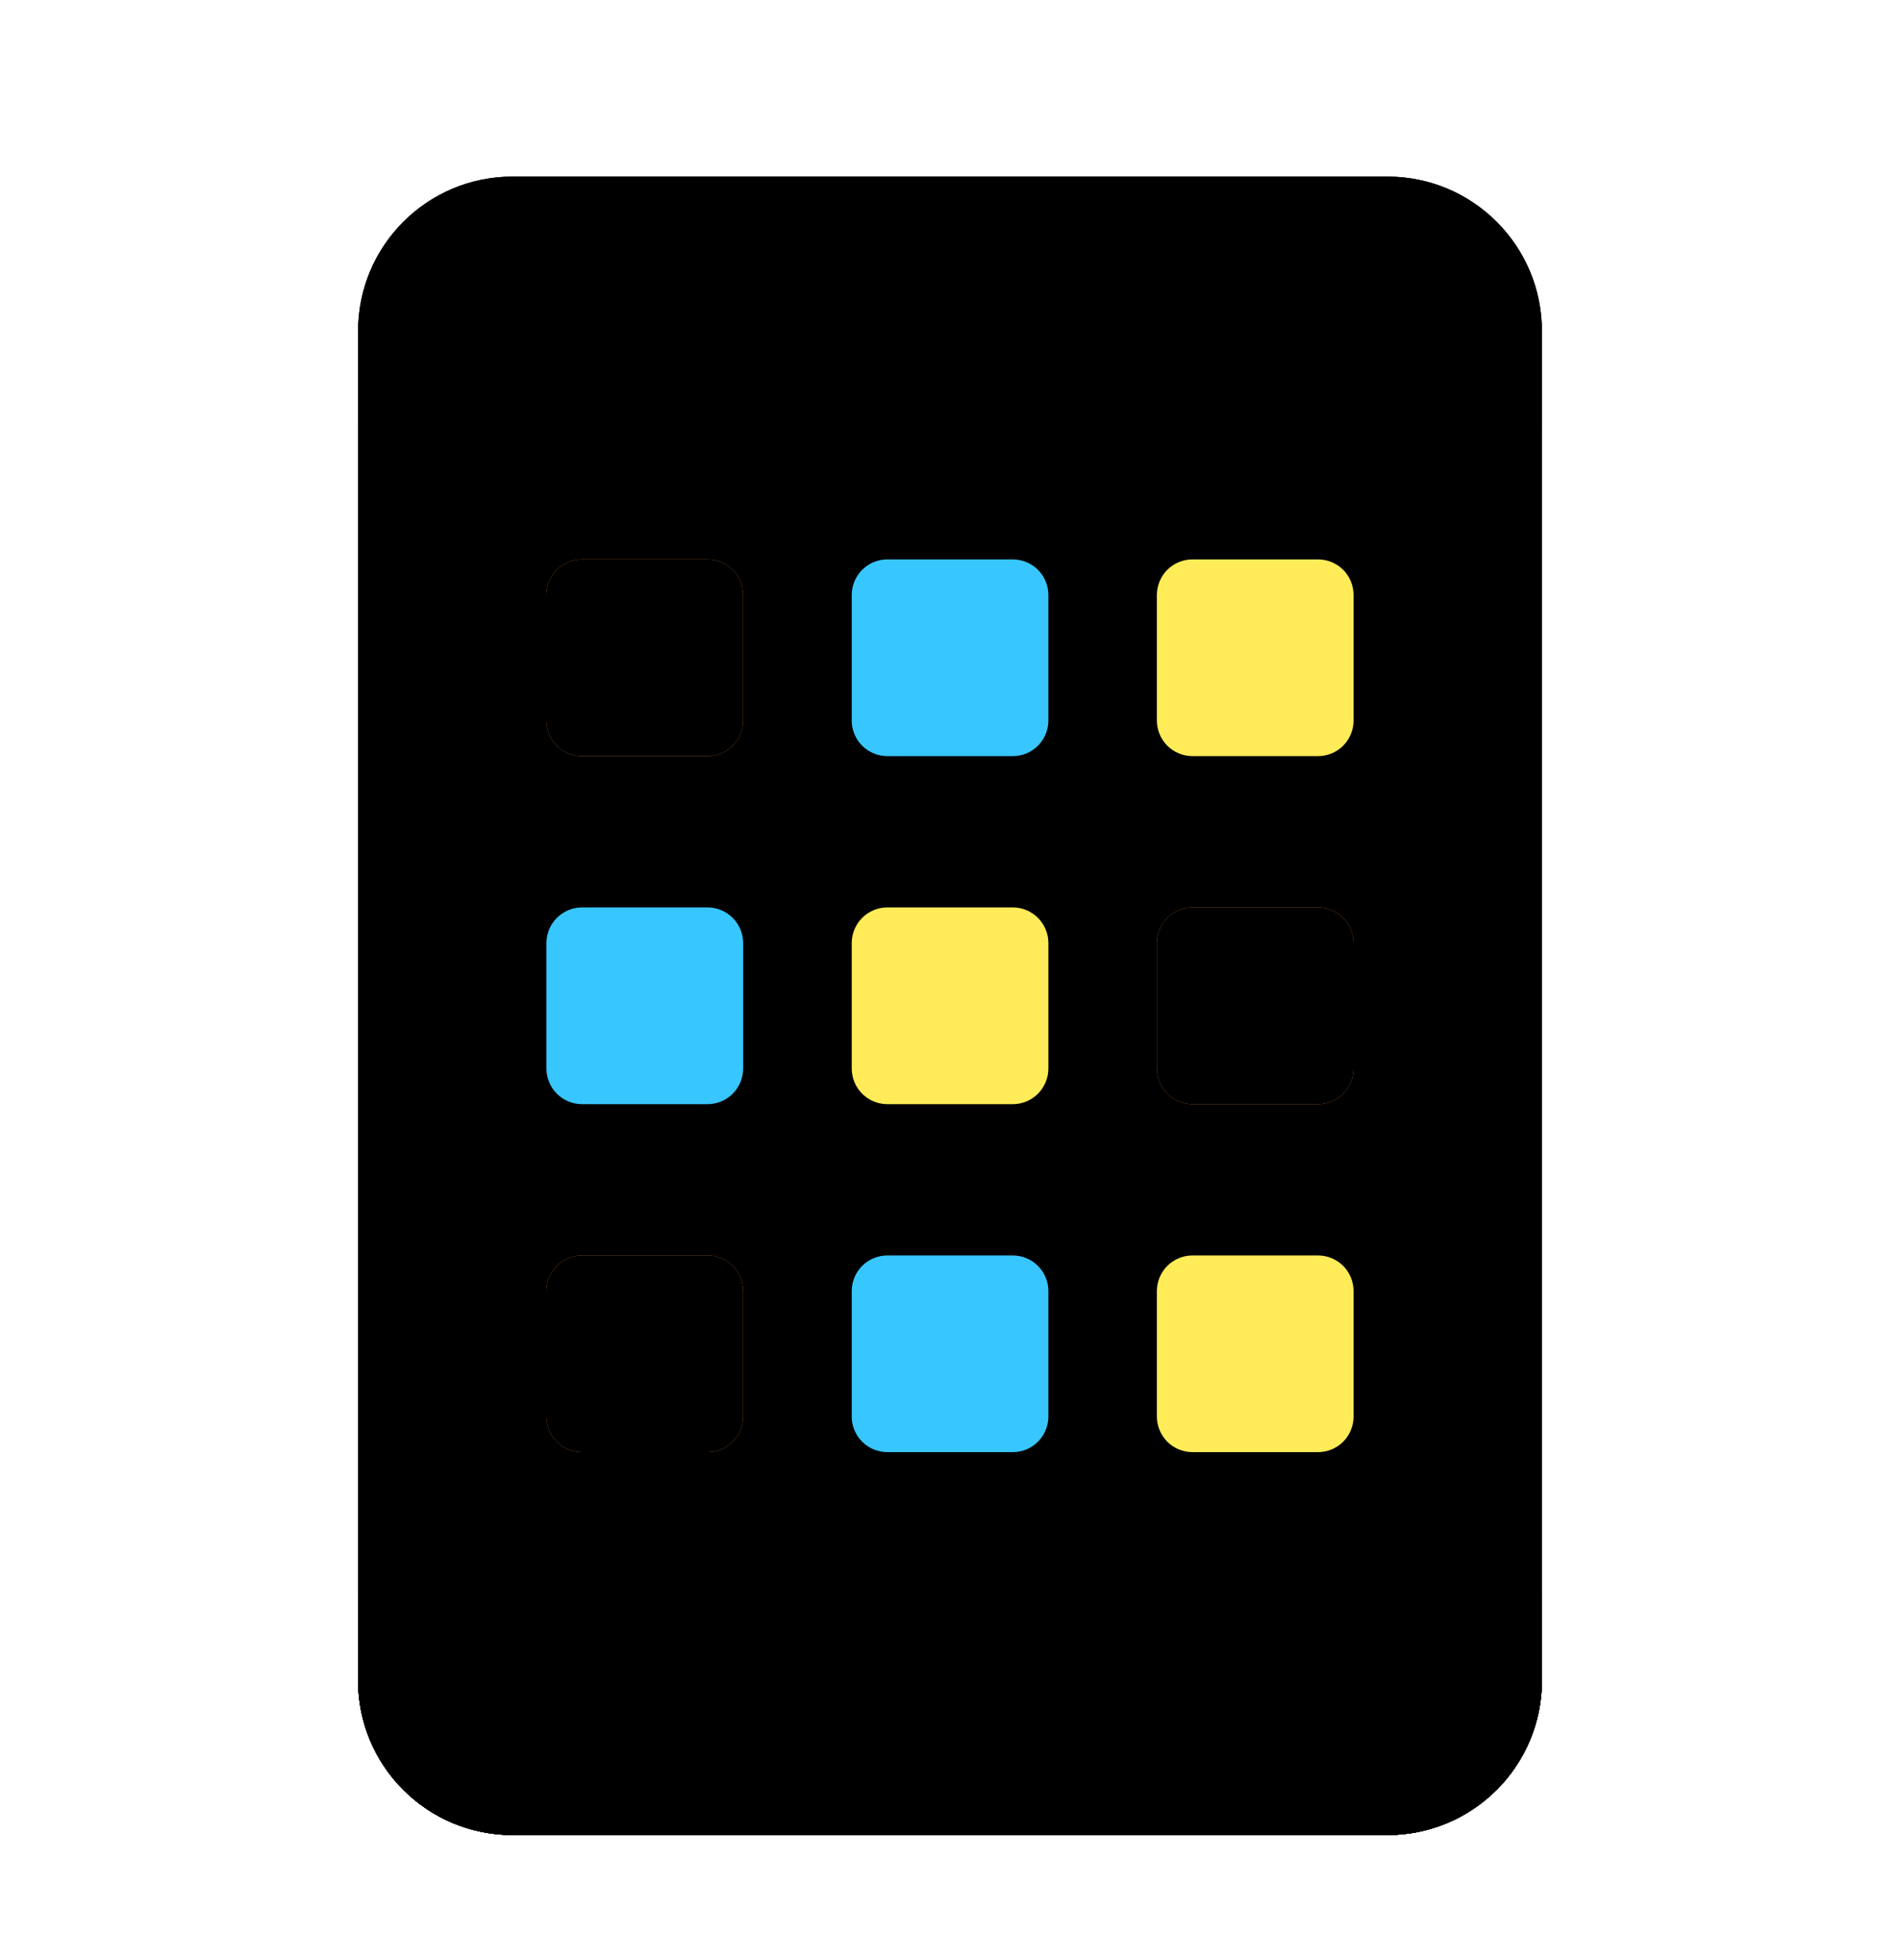 <svg width="32" height="33" viewBox="0 0 32 33" fill="none" xmlns="http://www.w3.org/2000/svg">
<path d="M23.369 2.973H8.631C7.195 2.973 6.031 4.137 6.031 5.572V28.294C6.031 29.73 7.195 30.895 8.631 30.895H23.369C24.805 30.895 25.969 29.73 25.969 28.294V5.572C25.969 4.137 24.805 2.973 23.369 2.973Z" fill="url(#paint0_linear_1121_44217)"/>
<path d="M23.369 2.973H8.631C7.195 2.973 6.031 4.137 6.031 5.572V28.294C6.031 29.73 7.195 30.895 8.631 30.895H23.369C24.805 30.895 25.969 29.73 25.969 28.294V5.572C25.969 4.137 24.805 2.973 23.369 2.973Z" fill="url(#paint1_linear_1121_44217)"/>
<g filter="url(#filter0_ii_1121_44217)">
<path d="M9.203 10.018C9.203 9.858 9.266 9.706 9.379 9.593C9.491 9.481 9.644 9.418 9.803 9.418H11.916C12.075 9.418 12.228 9.481 12.34 9.593C12.453 9.706 12.516 9.858 12.516 10.018V12.13C12.516 12.29 12.453 12.442 12.34 12.555C12.228 12.667 12.075 12.73 11.916 12.73H9.803C9.644 12.73 9.491 12.667 9.379 12.555C9.266 12.442 9.203 12.29 9.203 12.13V10.018Z" fill="#FF9544"/>
<path d="M9.203 10.018C9.203 9.858 9.266 9.706 9.379 9.593C9.491 9.481 9.644 9.418 9.803 9.418H11.916C12.075 9.418 12.228 9.481 12.34 9.593C12.453 9.706 12.516 9.858 12.516 10.018V12.13C12.516 12.29 12.453 12.442 12.34 12.555C12.228 12.667 12.075 12.73 11.916 12.73H9.803C9.644 12.73 9.491 12.667 9.379 12.555C9.266 12.442 9.203 12.29 9.203 12.13V10.018Z" fill="url(#paint2_linear_1121_44217)"/>
</g>
<g filter="url(#filter1_ii_1121_44217)">
<path d="M14.345 10.018C14.345 9.858 14.408 9.706 14.521 9.593C14.633 9.481 14.786 9.418 14.945 9.418H17.057C17.216 9.418 17.369 9.481 17.481 9.593C17.593 9.706 17.657 9.858 17.657 10.018V12.13C17.657 12.29 17.593 12.442 17.481 12.555C17.369 12.667 17.216 12.73 17.057 12.73H14.945C14.786 12.73 14.633 12.667 14.521 12.555C14.408 12.442 14.345 12.29 14.345 12.13V10.018Z" fill="#38C6FF"/>
</g>
<g filter="url(#filter2_ii_1121_44217)">
<path d="M19.484 10.018C19.484 9.858 19.548 9.706 19.66 9.593C19.773 9.481 19.925 9.418 20.084 9.418H22.197C22.357 9.418 22.509 9.481 22.622 9.593C22.734 9.706 22.797 9.858 22.797 10.018V12.13C22.797 12.29 22.734 12.442 22.622 12.555C22.509 12.667 22.357 12.73 22.197 12.73H20.084C19.925 12.73 19.773 12.667 19.66 12.555C19.548 12.442 19.484 12.29 19.484 12.13V10.018Z" fill="#FFEC58"/>
</g>
<g filter="url(#filter3_ii_1121_44217)">
<path d="M9.203 15.877C9.203 15.718 9.266 15.566 9.379 15.453C9.491 15.341 9.644 15.277 9.803 15.277H11.916C12.075 15.277 12.228 15.341 12.34 15.453C12.453 15.566 12.516 15.718 12.516 15.877V17.989C12.516 18.149 12.453 18.301 12.34 18.414C12.228 18.526 12.075 18.59 11.916 18.59H9.803C9.644 18.59 9.491 18.526 9.379 18.414C9.266 18.301 9.203 18.149 9.203 17.989V15.877Z" fill="#38C6FF"/>
</g>
<g filter="url(#filter4_ii_1121_44217)">
<path d="M9.203 21.736C9.203 21.577 9.266 21.425 9.379 21.312C9.491 21.2 9.644 21.137 9.803 21.137H11.916C12.075 21.137 12.228 21.2 12.34 21.312C12.453 21.425 12.516 21.577 12.516 21.736V23.849C12.516 24.008 12.453 24.16 12.34 24.273C12.228 24.385 12.075 24.448 11.916 24.448H9.803C9.644 24.448 9.491 24.385 9.379 24.273C9.266 24.16 9.203 24.008 9.203 23.849V21.736Z" fill="#FF9544"/>
<path d="M9.203 21.736C9.203 21.577 9.266 21.425 9.379 21.312C9.491 21.2 9.644 21.137 9.803 21.137H11.916C12.075 21.137 12.228 21.2 12.34 21.312C12.453 21.425 12.516 21.577 12.516 21.736V23.849C12.516 24.008 12.453 24.16 12.34 24.273C12.228 24.385 12.075 24.448 11.916 24.448H9.803C9.644 24.448 9.491 24.385 9.379 24.273C9.266 24.16 9.203 24.008 9.203 23.849V21.736Z" fill="url(#paint3_linear_1121_44217)"/>
</g>
<g filter="url(#filter5_ii_1121_44217)">
<path d="M14.345 15.877C14.345 15.718 14.408 15.566 14.521 15.453C14.633 15.341 14.786 15.277 14.945 15.277H17.057C17.216 15.277 17.369 15.341 17.481 15.453C17.593 15.566 17.657 15.718 17.657 15.877V17.989C17.657 18.149 17.593 18.301 17.481 18.414C17.369 18.526 17.216 18.59 17.057 18.59H14.945C14.786 18.59 14.633 18.526 14.521 18.414C14.408 18.301 14.345 18.149 14.345 17.989V15.877Z" fill="#FFEC58"/>
</g>
<g filter="url(#filter6_ii_1121_44217)">
<path d="M14.345 21.736C14.345 21.577 14.408 21.425 14.521 21.312C14.633 21.2 14.786 21.137 14.945 21.137H17.057C17.216 21.137 17.369 21.2 17.481 21.312C17.593 21.425 17.657 21.577 17.657 21.736V23.849C17.657 24.008 17.593 24.16 17.481 24.273C17.369 24.385 17.216 24.448 17.057 24.448H14.945C14.786 24.448 14.633 24.385 14.521 24.273C14.408 24.16 14.345 24.008 14.345 23.849V21.736Z" fill="#38C6FF"/>
</g>
<g filter="url(#filter7_ii_1121_44217)">
<path d="M19.484 15.877C19.484 15.718 19.548 15.566 19.66 15.453C19.773 15.341 19.925 15.277 20.084 15.277H22.197C22.357 15.277 22.509 15.341 22.622 15.453C22.734 15.566 22.797 15.718 22.797 15.877V17.989C22.797 18.149 22.734 18.301 22.622 18.414C22.509 18.526 22.357 18.59 22.197 18.59H20.084C19.925 18.59 19.773 18.526 19.66 18.414C19.548 18.301 19.484 18.149 19.484 17.989V15.877Z" fill="#FF9544"/>
<path d="M19.484 15.877C19.484 15.718 19.548 15.566 19.66 15.453C19.773 15.341 19.925 15.277 20.084 15.277H22.197C22.357 15.277 22.509 15.341 22.622 15.453C22.734 15.566 22.797 15.718 22.797 15.877V17.989C22.797 18.149 22.734 18.301 22.622 18.414C22.509 18.526 22.357 18.59 22.197 18.59H20.084C19.925 18.59 19.773 18.526 19.66 18.414C19.548 18.301 19.484 18.149 19.484 17.989V15.877Z" fill="url(#paint4_linear_1121_44217)"/>
</g>
<g filter="url(#filter8_ii_1121_44217)">
<path d="M19.484 21.736C19.484 21.577 19.548 21.425 19.66 21.312C19.773 21.2 19.925 21.137 20.084 21.137H22.197C22.357 21.137 22.509 21.2 22.622 21.312C22.734 21.425 22.797 21.577 22.797 21.736V23.849C22.797 24.008 22.734 24.16 22.622 24.273C22.509 24.385 22.357 24.448 22.197 24.448H20.084C19.925 24.448 19.773 24.385 19.66 24.273C19.548 24.16 19.484 24.008 19.484 23.849V21.736Z" fill="#FFEC58"/>
</g>
<g filter="url(#filter9_f_1121_44217)">
<path d="M23.689 6.535H25.22V28.378H23.689V6.535Z" fill="url(#paint5_linear_1121_44217)"/>
</g>
<g filter="url(#filter10_i_1121_44217)">
<path d="M25.969 7.098H6.03V5.572C6.03 5.231 6.098 4.893 6.228 4.578C6.359 4.262 6.55 3.975 6.792 3.734C7.033 3.493 7.32 3.301 7.635 3.17C7.951 3.04 8.289 2.973 8.63 2.973H23.37C23.712 2.973 24.05 3.04 24.365 3.17C24.681 3.301 24.967 3.493 25.209 3.734C25.45 3.975 25.642 4.262 25.772 4.578C25.903 4.893 25.97 5.231 25.97 5.572L25.969 7.098Z" fill="url(#paint6_linear_1121_44217)"/>
<path d="M25.969 7.098H6.03V5.572C6.03 5.231 6.098 4.893 6.228 4.578C6.359 4.262 6.55 3.975 6.792 3.734C7.033 3.493 7.32 3.301 7.635 3.17C7.951 3.04 8.289 2.973 8.63 2.973H23.37C23.712 2.973 24.05 3.04 24.365 3.17C24.681 3.301 24.967 3.493 25.209 3.734C25.45 3.975 25.642 4.262 25.772 4.578C25.903 4.893 25.97 5.231 25.97 5.572L25.969 7.098Z" fill="url(#paint7_linear_1121_44217)"/>
<path d="M25.969 7.098H6.03V5.572C6.03 5.231 6.098 4.893 6.228 4.578C6.359 4.262 6.55 3.975 6.792 3.734C7.033 3.493 7.32 3.301 7.635 3.17C7.951 3.04 8.289 2.973 8.63 2.973H23.37C23.712 2.973 24.05 3.04 24.365 3.17C24.681 3.301 24.967 3.493 25.209 3.734C25.45 3.975 25.642 4.262 25.772 4.578C25.903 4.893 25.97 5.231 25.97 5.572L25.969 7.098Z" fill="url(#paint8_linear_1121_44217)"/>
<path d="M25.969 7.098H6.03V5.572C6.03 5.231 6.098 4.893 6.228 4.578C6.359 4.262 6.55 3.975 6.792 3.734C7.033 3.493 7.32 3.301 7.635 3.17C7.951 3.04 8.289 2.973 8.63 2.973H23.37C23.712 2.973 24.05 3.04 24.365 3.17C24.681 3.301 24.967 3.493 25.209 3.734C25.45 3.975 25.642 4.262 25.772 4.578C25.903 4.893 25.97 5.231 25.97 5.572L25.969 7.098Z" fill="url(#paint9_linear_1121_44217)"/>
<path d="M25.969 7.098H6.03V5.572C6.03 5.231 6.098 4.893 6.228 4.578C6.359 4.262 6.55 3.975 6.792 3.734C7.033 3.493 7.32 3.301 7.635 3.17C7.951 3.04 8.289 2.973 8.63 2.973H23.37C23.712 2.973 24.05 3.04 24.365 3.17C24.681 3.301 24.967 3.493 25.209 3.734C25.45 3.975 25.642 4.262 25.772 4.578C25.903 4.893 25.97 5.231 25.97 5.572L25.969 7.098Z" fill="url(#paint10_radial_1121_44217)"/>
</g>
<path d="M25.969 26.816V28.294C25.969 28.636 25.902 28.974 25.771 29.29C25.641 29.605 25.449 29.892 25.208 30.133C24.966 30.374 24.68 30.566 24.364 30.697C24.049 30.827 23.711 30.895 23.369 30.895H8.63C8.289 30.895 7.951 30.827 7.635 30.697C7.32 30.566 7.033 30.374 6.792 30.133C6.55 29.892 6.359 29.605 6.228 29.29C6.098 28.974 6.03 28.636 6.03 28.294V26.816H25.969Z" fill="url(#paint11_linear_1121_44217)"/>
<path d="M25.969 26.816V28.294C25.969 28.636 25.902 28.974 25.771 29.29C25.641 29.605 25.449 29.892 25.208 30.133C24.966 30.374 24.68 30.566 24.364 30.697C24.049 30.827 23.711 30.895 23.369 30.895H8.63C8.289 30.895 7.951 30.827 7.635 30.697C7.32 30.566 7.033 30.374 6.792 30.133C6.55 29.892 6.359 29.605 6.228 29.29C6.098 28.974 6.03 28.636 6.03 28.294V26.816H25.969Z" fill="url(#paint12_linear_1121_44217)"/>
<path d="M25.969 26.816V28.294C25.969 28.636 25.902 28.974 25.771 29.29C25.641 29.605 25.449 29.892 25.208 30.133C24.966 30.374 24.68 30.566 24.364 30.697C24.049 30.827 23.711 30.895 23.369 30.895H8.63C8.289 30.895 7.951 30.827 7.635 30.697C7.32 30.566 7.033 30.374 6.792 30.133C6.55 29.892 6.359 29.605 6.228 29.29C6.098 28.974 6.03 28.636 6.03 28.294V26.816H25.969Z" fill="url(#paint13_radial_1121_44217)"/>
<path d="M25.969 26.816V28.294C25.969 28.636 25.902 28.974 25.771 29.29C25.641 29.605 25.449 29.892 25.208 30.133C24.966 30.374 24.68 30.566 24.364 30.697C24.049 30.827 23.711 30.895 23.369 30.895H8.63C8.289 30.895 7.951 30.827 7.635 30.697C7.32 30.566 7.033 30.374 6.792 30.133C6.55 29.892 6.359 29.605 6.228 29.29C6.098 28.974 6.03 28.636 6.03 28.294V26.816H25.969Z" fill="url(#paint14_linear_1121_44217)"/>
<defs>
<filter id="filter0_ii_1121_44217" x="8.903" y="9.118" width="3.913" height="3.913" filterUnits="userSpaceOnUse" color-interpolation-filters="sRGB">
<feFlood flood-opacity="0" result="BackgroundImageFix"/>
<feBlend mode="normal" in="SourceGraphic" in2="BackgroundImageFix" result="shape"/>
<feColorMatrix in="SourceAlpha" type="matrix" values="0 0 0 0 0 0 0 0 0 0 0 0 0 0 0 0 0 0 127 0" result="hardAlpha"/>
<feOffset dx="-0.3" dy="-0.3"/>
<feGaussianBlur stdDeviation="0.2"/>
<feComposite in2="hardAlpha" operator="arithmetic" k2="-1" k3="1"/>
<feColorMatrix type="matrix" values="0 0 0 0 0.914 0 0 0 0 0.384 0 0 0 0 0.129 0 0 0 1 0"/>
<feBlend mode="normal" in2="shape" result="effect1_innerShadow_1121_44217"/>
<feColorMatrix in="SourceAlpha" type="matrix" values="0 0 0 0 0 0 0 0 0 0 0 0 0 0 0 0 0 0 127 0" result="hardAlpha"/>
<feOffset dx="0.3" dy="0.3"/>
<feGaussianBlur stdDeviation="0.2"/>
<feComposite in2="hardAlpha" operator="arithmetic" k2="-1" k3="1"/>
<feColorMatrix type="matrix" values="0 0 0 0 1 0 0 0 0 0.498 0 0 0 0 0.161 0 0 0 1 0"/>
<feBlend mode="normal" in2="effect1_innerShadow_1121_44217" result="effect2_innerShadow_1121_44217"/>
</filter>
<filter id="filter1_ii_1121_44217" x="14.045" y="9.118" width="3.912" height="3.913" filterUnits="userSpaceOnUse" color-interpolation-filters="sRGB">
<feFlood flood-opacity="0" result="BackgroundImageFix"/>
<feBlend mode="normal" in="SourceGraphic" in2="BackgroundImageFix" result="shape"/>
<feColorMatrix in="SourceAlpha" type="matrix" values="0 0 0 0 0 0 0 0 0 0 0 0 0 0 0 0 0 0 127 0" result="hardAlpha"/>
<feOffset dx="-0.3" dy="-0.3"/>
<feGaussianBlur stdDeviation="0.25"/>
<feComposite in2="hardAlpha" operator="arithmetic" k2="-1" k3="1"/>
<feColorMatrix type="matrix" values="0 0 0 0 0.098 0 0 0 0 0.573 0 0 0 0 0.867 0 0 0 1 0"/>
<feBlend mode="normal" in2="shape" result="effect1_innerShadow_1121_44217"/>
<feColorMatrix in="SourceAlpha" type="matrix" values="0 0 0 0 0 0 0 0 0 0 0 0 0 0 0 0 0 0 127 0" result="hardAlpha"/>
<feOffset dx="0.3" dy="0.3"/>
<feGaussianBlur stdDeviation="0.2"/>
<feComposite in2="hardAlpha" operator="arithmetic" k2="-1" k3="1"/>
<feColorMatrix type="matrix" values="0 0 0 0 0.075 0 0 0 0 0.71 0 0 0 0 1 0 0 0 1 0"/>
<feBlend mode="normal" in2="effect1_innerShadow_1121_44217" result="effect2_innerShadow_1121_44217"/>
</filter>
<filter id="filter2_ii_1121_44217" x="19.184" y="9.118" width="3.913" height="3.913" filterUnits="userSpaceOnUse" color-interpolation-filters="sRGB">
<feFlood flood-opacity="0" result="BackgroundImageFix"/>
<feBlend mode="normal" in="SourceGraphic" in2="BackgroundImageFix" result="shape"/>
<feColorMatrix in="SourceAlpha" type="matrix" values="0 0 0 0 0 0 0 0 0 0 0 0 0 0 0 0 0 0 127 0" result="hardAlpha"/>
<feOffset dx="-0.3" dy="-0.3"/>
<feGaussianBlur stdDeviation="0.25"/>
<feComposite in2="hardAlpha" operator="arithmetic" k2="-1" k3="1"/>
<feColorMatrix type="matrix" values="0 0 0 0 0.859 0 0 0 0 0.753 0 0 0 0 0.188 0 0 0 1 0"/>
<feBlend mode="normal" in2="shape" result="effect1_innerShadow_1121_44217"/>
<feColorMatrix in="SourceAlpha" type="matrix" values="0 0 0 0 0 0 0 0 0 0 0 0 0 0 0 0 0 0 127 0" result="hardAlpha"/>
<feOffset dx="0.3" dy="0.3"/>
<feGaussianBlur stdDeviation="0.2"/>
<feComposite in2="hardAlpha" operator="arithmetic" k2="-1" k3="1"/>
<feColorMatrix type="matrix" values="0 0 0 0 0.969 0 0 0 0 0.859 0 0 0 0 0.224 0 0 0 1 0"/>
<feBlend mode="normal" in2="effect1_innerShadow_1121_44217" result="effect2_innerShadow_1121_44217"/>
</filter>
<filter id="filter3_ii_1121_44217" x="8.903" y="14.977" width="3.913" height="3.912" filterUnits="userSpaceOnUse" color-interpolation-filters="sRGB">
<feFlood flood-opacity="0" result="BackgroundImageFix"/>
<feBlend mode="normal" in="SourceGraphic" in2="BackgroundImageFix" result="shape"/>
<feColorMatrix in="SourceAlpha" type="matrix" values="0 0 0 0 0 0 0 0 0 0 0 0 0 0 0 0 0 0 127 0" result="hardAlpha"/>
<feOffset dx="-0.3" dy="-0.3"/>
<feGaussianBlur stdDeviation="0.25"/>
<feComposite in2="hardAlpha" operator="arithmetic" k2="-1" k3="1"/>
<feColorMatrix type="matrix" values="0 0 0 0 0.098 0 0 0 0 0.573 0 0 0 0 0.867 0 0 0 1 0"/>
<feBlend mode="normal" in2="shape" result="effect1_innerShadow_1121_44217"/>
<feColorMatrix in="SourceAlpha" type="matrix" values="0 0 0 0 0 0 0 0 0 0 0 0 0 0 0 0 0 0 127 0" result="hardAlpha"/>
<feOffset dx="0.3" dy="0.3"/>
<feGaussianBlur stdDeviation="0.2"/>
<feComposite in2="hardAlpha" operator="arithmetic" k2="-1" k3="1"/>
<feColorMatrix type="matrix" values="0 0 0 0 0.075 0 0 0 0 0.71 0 0 0 0 1 0 0 0 1 0"/>
<feBlend mode="normal" in2="effect1_innerShadow_1121_44217" result="effect2_innerShadow_1121_44217"/>
</filter>
<filter id="filter4_ii_1121_44217" x="8.903" y="20.837" width="3.913" height="3.912" filterUnits="userSpaceOnUse" color-interpolation-filters="sRGB">
<feFlood flood-opacity="0" result="BackgroundImageFix"/>
<feBlend mode="normal" in="SourceGraphic" in2="BackgroundImageFix" result="shape"/>
<feColorMatrix in="SourceAlpha" type="matrix" values="0 0 0 0 0 0 0 0 0 0 0 0 0 0 0 0 0 0 127 0" result="hardAlpha"/>
<feOffset dx="-0.3" dy="-0.3"/>
<feGaussianBlur stdDeviation="0.2"/>
<feComposite in2="hardAlpha" operator="arithmetic" k2="-1" k3="1"/>
<feColorMatrix type="matrix" values="0 0 0 0 0.914 0 0 0 0 0.384 0 0 0 0 0.129 0 0 0 1 0"/>
<feBlend mode="normal" in2="shape" result="effect1_innerShadow_1121_44217"/>
<feColorMatrix in="SourceAlpha" type="matrix" values="0 0 0 0 0 0 0 0 0 0 0 0 0 0 0 0 0 0 127 0" result="hardAlpha"/>
<feOffset dx="0.3" dy="0.3"/>
<feGaussianBlur stdDeviation="0.2"/>
<feComposite in2="hardAlpha" operator="arithmetic" k2="-1" k3="1"/>
<feColorMatrix type="matrix" values="0 0 0 0 1 0 0 0 0 0.498 0 0 0 0 0.161 0 0 0 1 0"/>
<feBlend mode="normal" in2="effect1_innerShadow_1121_44217" result="effect2_innerShadow_1121_44217"/>
</filter>
<filter id="filter5_ii_1121_44217" x="14.045" y="14.977" width="3.912" height="3.912" filterUnits="userSpaceOnUse" color-interpolation-filters="sRGB">
<feFlood flood-opacity="0" result="BackgroundImageFix"/>
<feBlend mode="normal" in="SourceGraphic" in2="BackgroundImageFix" result="shape"/>
<feColorMatrix in="SourceAlpha" type="matrix" values="0 0 0 0 0 0 0 0 0 0 0 0 0 0 0 0 0 0 127 0" result="hardAlpha"/>
<feOffset dx="-0.3" dy="-0.3"/>
<feGaussianBlur stdDeviation="0.25"/>
<feComposite in2="hardAlpha" operator="arithmetic" k2="-1" k3="1"/>
<feColorMatrix type="matrix" values="0 0 0 0 0.859 0 0 0 0 0.753 0 0 0 0 0.188 0 0 0 1 0"/>
<feBlend mode="normal" in2="shape" result="effect1_innerShadow_1121_44217"/>
<feColorMatrix in="SourceAlpha" type="matrix" values="0 0 0 0 0 0 0 0 0 0 0 0 0 0 0 0 0 0 127 0" result="hardAlpha"/>
<feOffset dx="0.3" dy="0.3"/>
<feGaussianBlur stdDeviation="0.2"/>
<feComposite in2="hardAlpha" operator="arithmetic" k2="-1" k3="1"/>
<feColorMatrix type="matrix" values="0 0 0 0 0.969 0 0 0 0 0.859 0 0 0 0 0.224 0 0 0 1 0"/>
<feBlend mode="normal" in2="effect1_innerShadow_1121_44217" result="effect2_innerShadow_1121_44217"/>
</filter>
<filter id="filter6_ii_1121_44217" x="14.045" y="20.837" width="3.912" height="3.912" filterUnits="userSpaceOnUse" color-interpolation-filters="sRGB">
<feFlood flood-opacity="0" result="BackgroundImageFix"/>
<feBlend mode="normal" in="SourceGraphic" in2="BackgroundImageFix" result="shape"/>
<feColorMatrix in="SourceAlpha" type="matrix" values="0 0 0 0 0 0 0 0 0 0 0 0 0 0 0 0 0 0 127 0" result="hardAlpha"/>
<feOffset dx="-0.3" dy="-0.3"/>
<feGaussianBlur stdDeviation="0.25"/>
<feComposite in2="hardAlpha" operator="arithmetic" k2="-1" k3="1"/>
<feColorMatrix type="matrix" values="0 0 0 0 0.098 0 0 0 0 0.573 0 0 0 0 0.867 0 0 0 1 0"/>
<feBlend mode="normal" in2="shape" result="effect1_innerShadow_1121_44217"/>
<feColorMatrix in="SourceAlpha" type="matrix" values="0 0 0 0 0 0 0 0 0 0 0 0 0 0 0 0 0 0 127 0" result="hardAlpha"/>
<feOffset dx="0.3" dy="0.3"/>
<feGaussianBlur stdDeviation="0.2"/>
<feComposite in2="hardAlpha" operator="arithmetic" k2="-1" k3="1"/>
<feColorMatrix type="matrix" values="0 0 0 0 0.075 0 0 0 0 0.71 0 0 0 0 1 0 0 0 1 0"/>
<feBlend mode="normal" in2="effect1_innerShadow_1121_44217" result="effect2_innerShadow_1121_44217"/>
</filter>
<filter id="filter7_ii_1121_44217" x="19.184" y="14.977" width="3.913" height="3.912" filterUnits="userSpaceOnUse" color-interpolation-filters="sRGB">
<feFlood flood-opacity="0" result="BackgroundImageFix"/>
<feBlend mode="normal" in="SourceGraphic" in2="BackgroundImageFix" result="shape"/>
<feColorMatrix in="SourceAlpha" type="matrix" values="0 0 0 0 0 0 0 0 0 0 0 0 0 0 0 0 0 0 127 0" result="hardAlpha"/>
<feOffset dx="-0.3" dy="-0.3"/>
<feGaussianBlur stdDeviation="0.2"/>
<feComposite in2="hardAlpha" operator="arithmetic" k2="-1" k3="1"/>
<feColorMatrix type="matrix" values="0 0 0 0 0.914 0 0 0 0 0.384 0 0 0 0 0.129 0 0 0 1 0"/>
<feBlend mode="normal" in2="shape" result="effect1_innerShadow_1121_44217"/>
<feColorMatrix in="SourceAlpha" type="matrix" values="0 0 0 0 0 0 0 0 0 0 0 0 0 0 0 0 0 0 127 0" result="hardAlpha"/>
<feOffset dx="0.3" dy="0.3"/>
<feGaussianBlur stdDeviation="0.2"/>
<feComposite in2="hardAlpha" operator="arithmetic" k2="-1" k3="1"/>
<feColorMatrix type="matrix" values="0 0 0 0 1 0 0 0 0 0.498 0 0 0 0 0.161 0 0 0 1 0"/>
<feBlend mode="normal" in2="effect1_innerShadow_1121_44217" result="effect2_innerShadow_1121_44217"/>
</filter>
<filter id="filter8_ii_1121_44217" x="19.184" y="20.837" width="3.913" height="3.912" filterUnits="userSpaceOnUse" color-interpolation-filters="sRGB">
<feFlood flood-opacity="0" result="BackgroundImageFix"/>
<feBlend mode="normal" in="SourceGraphic" in2="BackgroundImageFix" result="shape"/>
<feColorMatrix in="SourceAlpha" type="matrix" values="0 0 0 0 0 0 0 0 0 0 0 0 0 0 0 0 0 0 127 0" result="hardAlpha"/>
<feOffset dx="-0.3" dy="-0.3"/>
<feGaussianBlur stdDeviation="0.25"/>
<feComposite in2="hardAlpha" operator="arithmetic" k2="-1" k3="1"/>
<feColorMatrix type="matrix" values="0 0 0 0 0.859 0 0 0 0 0.753 0 0 0 0 0.188 0 0 0 1 0"/>
<feBlend mode="normal" in2="shape" result="effect1_innerShadow_1121_44217"/>
<feColorMatrix in="SourceAlpha" type="matrix" values="0 0 0 0 0 0 0 0 0 0 0 0 0 0 0 0 0 0 127 0" result="hardAlpha"/>
<feOffset dx="0.3" dy="0.3"/>
<feGaussianBlur stdDeviation="0.2"/>
<feComposite in2="hardAlpha" operator="arithmetic" k2="-1" k3="1"/>
<feColorMatrix type="matrix" values="0 0 0 0 0.969 0 0 0 0 0.859 0 0 0 0 0.224 0 0 0 1 0"/>
<feBlend mode="normal" in2="effect1_innerShadow_1121_44217" result="effect2_innerShadow_1121_44217"/>
</filter>
<filter id="filter9_f_1121_44217" x="22.689" y="5.535" width="3.531" height="23.844" filterUnits="userSpaceOnUse" color-interpolation-filters="sRGB">
<feFlood flood-opacity="0" result="BackgroundImageFix"/>
<feBlend mode="normal" in="SourceGraphic" in2="BackgroundImageFix" result="shape"/>
<feGaussianBlur stdDeviation="0.5" result="effect1_foregroundBlur_1121_44217"/>
</filter>
<filter id="filter10_i_1121_44217" x="6.03" y="2.973" width="19.94" height="4.225" filterUnits="userSpaceOnUse" color-interpolation-filters="sRGB">
<feFlood flood-opacity="0" result="BackgroundImageFix"/>
<feBlend mode="normal" in="SourceGraphic" in2="BackgroundImageFix" result="shape"/>
<feColorMatrix in="SourceAlpha" type="matrix" values="0 0 0 0 0 0 0 0 0 0 0 0 0 0 0 0 0 0 127 0" result="hardAlpha"/>
<feOffset dy="0.1"/>
<feGaussianBlur stdDeviation="0.375"/>
<feComposite in2="hardAlpha" operator="arithmetic" k2="-1" k3="1"/>
<feColorMatrix type="matrix" values="0 0 0 0 0.38 0 0 0 0 0.408 0 0 0 0 0.667 0 0 0 1 0"/>
<feBlend mode="normal" in2="shape" result="effect1_innerShadow_1121_44217"/>
</filter>
<linearGradient id="paint0_linear_1121_44217" x1="16" y1="8.379" x2="16" y2="26.941" gradientUnits="userSpaceOnUse">
<stop stopColor="#62326D"/>
<stop offset="1" stopColor="#434486"/>
</linearGradient>
<linearGradient id="paint1_linear_1121_44217" x1="6.031" y1="22.753" x2="8.344" y2="22.816" gradientUnits="userSpaceOnUse">
<stop offset="0.031" stopColor="#412C4C"/>
<stop offset="1" stopColor="#412C4C" stopOpacity="0"/>
</linearGradient>
<linearGradient id="paint2_linear_1121_44217" x1="9.359" y1="11.895" x2="10.406" y2="11.895" gradientUnits="userSpaceOnUse">
<stop offset="0.333" stopColor="#FF945C"/>
<stop offset="1" stopColor="#FF945C" stopOpacity="0"/>
</linearGradient>
<linearGradient id="paint3_linear_1121_44217" x1="9.359" y1="23.613" x2="10.406" y2="23.613" gradientUnits="userSpaceOnUse">
<stop offset="0.333" stopColor="#FF945C"/>
<stop offset="1" stopColor="#FF945C" stopOpacity="0"/>
</linearGradient>
<linearGradient id="paint4_linear_1121_44217" x1="19.641" y1="17.753" x2="20.688" y2="17.753" gradientUnits="userSpaceOnUse">
<stop offset="0.333" stopColor="#FF945C"/>
<stop offset="1" stopColor="#FF945C" stopOpacity="0"/>
</linearGradient>
<linearGradient id="paint5_linear_1121_44217" x1="24.453" y1="6.535" x2="24.453" y2="28.378" gradientUnits="userSpaceOnUse">
<stop stopColor="#674876"/>
<stop offset="1" stopColor="#555187"/>
</linearGradient>
<linearGradient id="paint6_linear_1121_44217" x1="16" y1="2.973" x2="16" y2="7.098" gradientUnits="userSpaceOnUse">
<stop stopColor="#636AB6"/>
<stop offset="1" stopColor="#6C6EBE"/>
</linearGradient>
<linearGradient id="paint7_linear_1121_44217" x1="17.156" y1="7.253" x2="17.156" y2="6.566" gradientUnits="userSpaceOnUse">
<stop stopColor="#6062B1"/>
<stop offset="1" stopColor="#6062B1" stopOpacity="0"/>
</linearGradient>
<linearGradient id="paint8_linear_1121_44217" x1="6.031" y1="7.098" x2="9.25" y2="7.098" gradientUnits="userSpaceOnUse">
<stop offset="0.136" stopColor="#484B86"/>
<stop offset="1" stopColor="#5E61AD" stopOpacity="0"/>
</linearGradient>
<linearGradient id="paint9_linear_1121_44217" x1="25.969" y1="7.098" x2="23.031" y2="7.098" gradientUnits="userSpaceOnUse">
<stop offset="0.128" stopColor="#7277C8"/>
<stop offset="1" stopColor="#7277C8" stopOpacity="0"/>
</linearGradient>
<radialGradient id="paint10_radial_1121_44217" cx="0" cy="0" r="1" gradientUnits="userSpaceOnUse" gradientTransform="translate(25.969 6.816) rotate(180) scale(0.656 3.172)">
<stop stopColor="#6C6FB4"/>
<stop offset="1" stopColor="#6C6FB4" stopOpacity="0"/>
</radialGradient>
<linearGradient id="paint11_linear_1121_44217" x1="16" y1="26.816" x2="16" y2="30.893" gradientUnits="userSpaceOnUse">
<stop stopColor="#6B4390"/>
<stop offset="1" stopColor="#76509E"/>
</linearGradient>
<linearGradient id="paint12_linear_1121_44217" x1="6.031" y1="28.066" x2="8.438" y2="28.066" gradientUnits="userSpaceOnUse">
<stop offset="0.164" stopColor="#4F3D6C"/>
<stop offset="1" stopColor="#6E4693" stopOpacity="0"/>
</linearGradient>
<radialGradient id="paint13_radial_1121_44217" cx="0" cy="0" r="1" gradientUnits="userSpaceOnUse" gradientTransform="translate(24.313 26.473) rotate(90) scale(3.094 1.625)">
<stop stopColor="#6B5094"/>
<stop offset="1" stopColor="#6B5094" stopOpacity="0"/>
</radialGradient>
<linearGradient id="paint14_linear_1121_44217" x1="15.688" y1="26.535" x2="15.688" y2="27.128" gradientUnits="userSpaceOnUse">
<stop offset="0.158" stopColor="#5E3D7F"/>
<stop offset="1" stopColor="#5E3D7F" stopOpacity="0"/>
</linearGradient>
</defs>
</svg>
